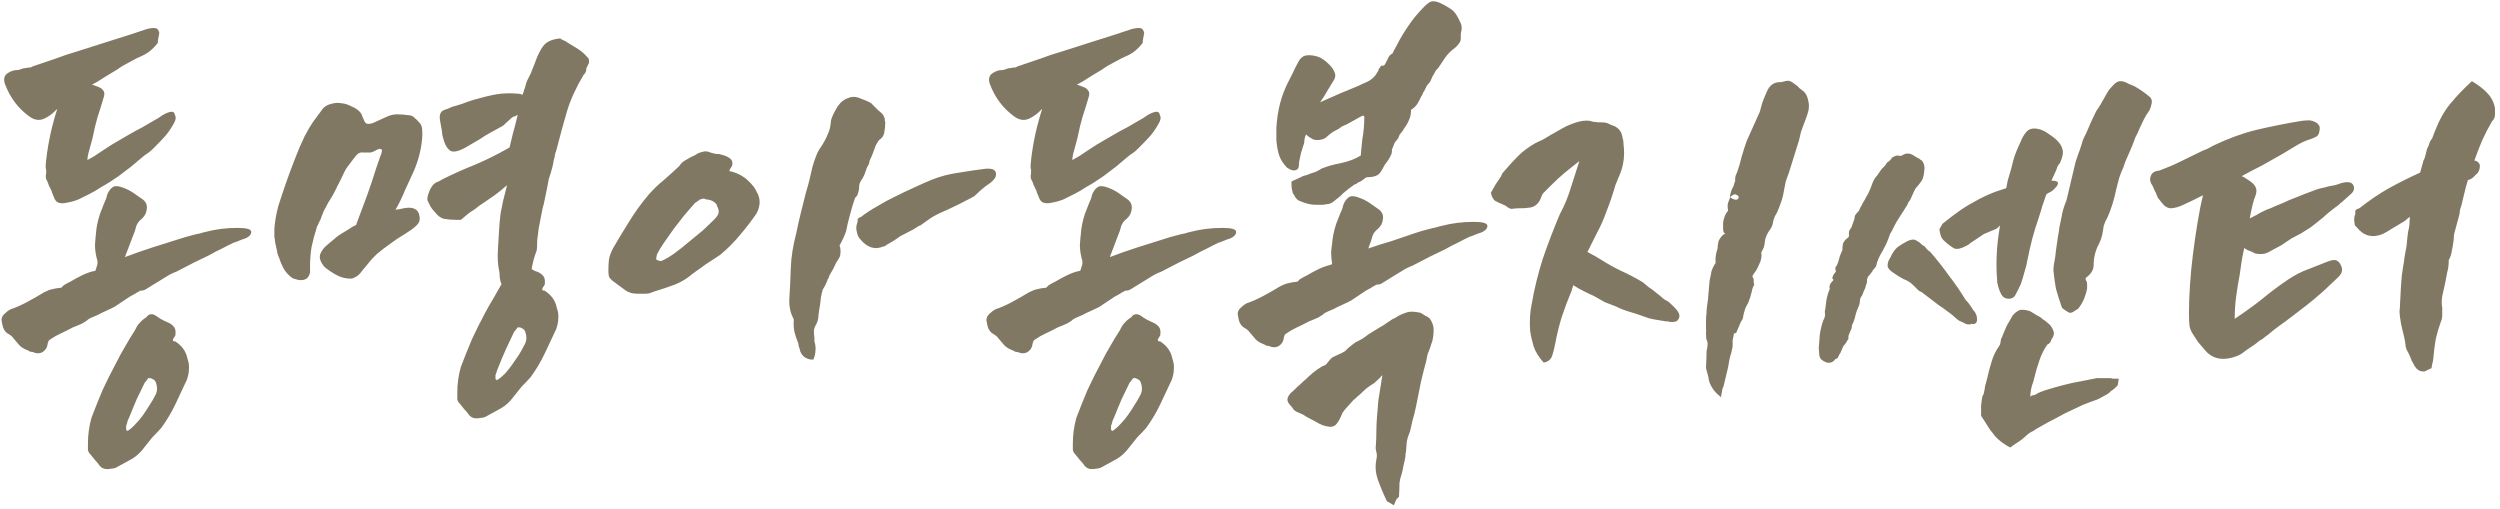 <svg width="398" height="81" viewBox="0 0 398 81" fill="none" xmlns="http://www.w3.org/2000/svg">
<path d="M7.28 26.2C7.387 24.973 7.573 23.667 7.84 22.28C8.107 20.84 8.533 19.187 9.12 17.32C8.427 18.067 7.707 18.6 6.96 18.92C6.213 19.24 5.44 19.107 4.64 18.52C2.88 17.24 1.6 15.533 0.8 13.4C0.533 12.653 0.64 12.093 1.12 11.72C1.653 11.347 2.16 11.16 2.64 11.16C2.907 11.16 3.147 11.107 3.36 11C3.573 10.893 3.813 10.84 4.08 10.84C4.24 10.787 4.427 10.76 4.64 10.76C4.853 10.76 5.013 10.707 5.12 10.6C6.507 10.12 7.76 9.693 8.88 9.32C10 8.893 11.12 8.52 12.24 8.2C13.413 7.827 14.667 7.427 16 7C17.333 6.573 18.933 6.067 20.8 5.48L23.44 4.6C24.187 4.44 24.667 4.413 24.88 4.52C25.093 4.573 25.253 4.813 25.36 5.24C25.36 5.293 25.307 5.587 25.2 6.12C25.147 6.333 25.12 6.573 25.12 6.84C24.427 7.747 23.627 8.413 22.72 8.84C22.08 9.107 21.387 9.453 20.64 9.88C19.893 10.253 19.227 10.653 18.64 11.08C18.213 11.347 17.813 11.587 17.44 11.8C17.12 12.013 16.773 12.227 16.4 12.44C16.133 12.6 15.84 12.787 15.52 13C15.2 13.16 14.907 13.32 14.64 13.48C14.853 13.533 15.227 13.667 15.76 13.88C16.027 13.987 16.24 14.147 16.4 14.36C16.613 14.573 16.667 14.893 16.56 15.32C16.187 16.6 15.84 17.72 15.52 18.68C15.253 19.587 14.987 20.707 14.72 22.04C14.613 22.467 14.453 23.053 14.24 23.8C14.027 24.493 13.92 25.053 13.92 25.48C14.187 25.32 14.56 25.107 15.04 24.84C15.52 24.52 16 24.2 16.48 23.88C16.96 23.56 17.413 23.267 17.84 23C18.267 22.733 18.587 22.547 18.8 22.44L20.72 21.32C21.467 20.893 22.107 20.547 22.64 20.28C23.173 19.96 23.813 19.587 24.56 19.16C24.987 18.947 25.413 18.68 25.84 18.36C26.373 18.04 26.827 17.853 27.2 17.8C27.573 17.747 27.787 17.907 27.84 18.28C28.053 18.653 28 19.107 27.68 19.64C27.2 20.493 26.747 21.16 26.32 21.64C25.947 22.067 25.333 22.707 24.48 23.56C24.213 23.827 23.947 24.067 23.68 24.28C23.413 24.44 23.147 24.627 22.88 24.84C22.293 25.32 21.627 25.88 20.88 26.52C20.133 27.107 19.467 27.613 18.88 28.04C18.293 28.413 17.813 28.733 17.44 29C17.12 29.213 16.667 29.48 16.08 29.8C15.813 29.96 15.52 30.147 15.2 30.36C14.88 30.52 14.587 30.68 14.32 30.84C13.787 31.107 13.2 31.4 12.56 31.72C11.92 31.987 11.253 32.173 10.56 32.28C10.133 32.387 9.733 32.387 9.36 32.28C8.987 32.173 8.72 31.853 8.56 31.32C8.453 31.107 8.373 30.92 8.32 30.76C8.267 30.6 8.213 30.44 8.16 30.28C8.053 30.067 7.92 29.8 7.76 29.48C7.653 29.107 7.547 28.84 7.44 28.68C7.333 28.52 7.28 28.307 7.28 28.04C7.333 27.773 7.36 27.507 7.36 27.24C7.36 27.08 7.333 26.92 7.28 26.76C7.28 26.547 7.28 26.36 7.28 26.2ZM28.56 38.04C29.2 37.827 29.84 37.64 30.48 37.48C31.067 37.32 31.52 37.213 31.84 37.16C32.16 37.053 32.453 36.973 32.72 36.92C34.32 36.493 36.027 36.28 37.84 36.28C39.28 36.28 40 36.493 40 36.92C40 37.187 39.867 37.427 39.6 37.64C39.333 37.853 38.987 38.013 38.56 38.12C38.293 38.227 38.027 38.333 37.76 38.44C37.547 38.547 37.387 38.6 37.28 38.6C36.693 38.867 36.053 39.187 35.36 39.56C34.667 39.88 33.947 40.253 33.2 40.68C32.56 41 31.787 41.373 30.88 41.8C30.027 42.227 29.253 42.627 28.56 43C28.293 43.16 27.947 43.32 27.52 43.48C27.147 43.64 26.8 43.827 26.48 44.04L23.36 45.96C23.093 46.173 22.747 46.28 22.32 46.28C22.213 46.333 22.08 46.413 21.92 46.52C21.76 46.573 21.627 46.653 21.52 46.76C20.88 47.08 20.347 47.4 19.92 47.72C19.493 47.987 19.093 48.253 18.72 48.52C18.453 48.733 18.133 48.92 17.76 49.08C17.387 49.24 16.987 49.427 16.56 49.64C16.293 49.747 15.973 49.907 15.6 50.12C15.227 50.28 14.853 50.44 14.48 50.6C14.213 50.707 13.973 50.867 13.76 51.08C13.653 51.133 13.44 51.267 13.12 51.48C12.8 51.64 12.293 51.853 11.6 52.12C10.907 52.493 10.267 52.813 9.68 53.08C9.093 53.347 8.533 53.667 8 54.04C7.787 54.147 7.653 54.36 7.6 54.68C7.547 55.267 7.28 55.72 6.8 56.04C6.32 56.307 5.787 56.307 5.2 56.04C4.933 56.04 4.693 55.96 4.48 55.8C3.893 55.587 3.44 55.32 3.12 55C2.853 54.68 2.533 54.307 2.16 53.88C2 53.613 1.68 53.347 1.2 53.08C0.72 52.76 0.427 52.2 0.32 51.4C0.16 50.867 0.267 50.413 0.64 50.04C1.013 49.667 1.36 49.4 1.68 49.24C2.48 48.973 3.333 48.6 4.24 48.12C5.147 47.64 6.08 47.107 7.04 46.52C7.573 46.253 8 46.093 8.32 46.04C8.693 45.933 9.173 45.853 9.76 45.8L10.16 45.4C10.32 45.293 10.507 45.187 10.72 45.08C10.933 44.973 11.093 44.893 11.2 44.84C11.733 44.52 12.32 44.2 12.96 43.88C13.6 43.56 14.24 43.32 14.88 43.16C14.933 43.16 14.987 43.16 15.04 43.16C15.093 43.107 15.147 43.08 15.2 43.08L15.52 42.04V41.56C15.253 40.653 15.12 39.8 15.12 39C15.173 38.2 15.227 37.587 15.28 37.16C15.333 36.253 15.547 35.213 15.92 34.04C16.027 33.773 16.133 33.507 16.24 33.24C16.347 32.92 16.507 32.52 16.72 32.04C16.827 31.827 16.907 31.613 16.96 31.4C17.013 31.133 17.093 30.893 17.2 30.68C17.467 30.2 17.76 29.88 18.08 29.72C18.4 29.56 18.907 29.613 19.6 29.88C20.187 30.093 20.72 30.36 21.2 30.68C21.68 31 22.213 31.373 22.8 31.8C23.28 32.227 23.467 32.733 23.36 33.32C23.307 33.907 23.04 34.413 22.56 34.84C22.133 35.16 21.84 35.56 21.68 36.04C21.573 36.52 21.413 37 21.2 37.48L19.92 40.84V40.92C21.307 40.387 22.747 39.88 24.24 39.4C25.733 38.92 27.173 38.467 28.56 38.04ZM27.52 54.12C27.52 54.28 27.653 54.36 27.92 54.36C28.987 55.053 29.627 55.96 29.84 57.08C30.053 57.667 30.133 58.227 30.08 58.76C30.08 59.24 29.973 59.8 29.76 60.44C29.173 61.72 28.56 63.027 27.92 64.36C27.28 65.693 26.533 66.947 25.68 68.12C25.253 68.6 24.773 69.107 24.24 69.64C23.76 70.227 23.333 70.76 22.96 71.24C22.373 72.04 21.707 72.653 20.96 73.08C20.213 73.507 19.387 73.96 18.48 74.44C18.267 74.547 18.027 74.6 17.76 74.6C17.547 74.653 17.307 74.68 17.04 74.68C16.453 74.68 16 74.413 15.68 73.88C15.52 73.667 15.333 73.453 15.12 73.24C14.96 73.027 14.747 72.76 14.48 72.44C14.213 72.173 14.053 71.907 14 71.64C14 71.373 14 71.027 14 70.6C14 69.213 14.187 67.853 14.56 66.52C15.147 64.973 15.733 63.507 16.32 62.12C16.96 60.733 17.68 59.293 18.48 57.8C18.96 56.84 19.44 55.96 19.92 55.16C20.4 54.307 20.933 53.427 21.52 52.52C21.733 52.04 21.973 51.667 22.24 51.4C22.507 51.08 22.853 50.787 23.28 50.52C23.653 49.987 24.133 49.88 24.72 50.2C25.093 50.467 25.467 50.707 25.84 50.92C26.213 51.08 26.613 51.267 27.04 51.48C27.467 51.747 27.733 52.013 27.84 52.28C27.947 52.493 27.973 52.867 27.92 53.4C27.653 53.773 27.52 54.013 27.52 54.12ZM20.08 68.36C20.08 68.413 20.107 68.467 20.16 68.52L20.32 68.6C20.747 68.333 21.173 67.96 21.6 67.48C22.027 67.053 22.427 66.573 22.8 66.04C23.173 65.507 23.52 64.973 23.84 64.44C24.16 63.96 24.427 63.507 24.64 63.08C24.96 62.6 25.067 62.04 24.96 61.4C24.96 61.347 24.907 61.16 24.8 60.84C24.693 60.627 24.587 60.493 24.48 60.44C24.373 60.387 24.213 60.307 24 60.2H23.6C23.387 60.52 23.2 60.76 23.04 60.92C22.72 61.613 22.293 62.493 21.76 63.56C21.28 64.68 20.907 65.587 20.64 66.28C20.533 66.547 20.427 66.787 20.32 67C20.267 67.267 20.187 67.533 20.08 67.8V68.36ZM86.32 46.04C86.32 46.2 86.453 46.28 86.72 46.28C87.787 46.973 88.427 47.88 88.64 49C88.853 49.587 88.933 50.147 88.88 50.68C88.88 51.16 88.773 51.72 88.56 52.36C87.973 53.64 87.36 54.947 86.72 56.28C86.08 57.613 85.333 58.867 84.48 60.04C84.053 60.52 83.573 61.027 83.04 61.56C82.56 62.147 82.133 62.68 81.76 63.16C81.173 63.96 80.507 64.573 79.76 65C79.013 65.427 78.187 65.88 77.28 66.36C77.067 66.467 76.827 66.52 76.56 66.52C76.347 66.573 76.107 66.6 75.84 66.6C75.253 66.6 74.8 66.333 74.48 65.8C74.32 65.587 74.133 65.373 73.92 65.16C73.76 64.947 73.547 64.68 73.28 64.36C73.013 64.093 72.853 63.827 72.8 63.56C72.8 63.293 72.8 62.947 72.8 62.52C72.8 61.133 72.987 59.773 73.36 58.44C73.947 56.893 74.533 55.427 75.12 54.04C75.76 52.653 76.48 51.213 77.28 49.72C77.707 48.92 78.133 48.173 78.56 47.48C78.987 46.733 79.413 45.987 79.84 45.24C79.733 44.973 79.653 44.707 79.6 44.44C79.547 44.12 79.52 43.773 79.52 43.4C79.253 42.28 79.173 41 79.28 39.56C79.333 38.653 79.387 37.747 79.44 36.84C79.493 35.88 79.573 34.947 79.68 34.04L80.08 32.04C80.133 31.773 80.24 31.347 80.4 30.76C80.56 30.173 80.667 29.747 80.72 29.48L79.68 30.36L78.64 31.16L76.88 32.36C76.453 32.627 76.053 32.92 75.68 33.24C75.307 33.507 74.987 33.72 74.72 33.88L73.84 34.6C73.627 34.813 73.467 34.947 73.36 35C73.307 35 73.067 35 72.64 35C71.947 35 71.307 34.947 70.72 34.84C70.187 34.733 69.68 34.36 69.2 33.72C68.933 33.453 68.72 33.187 68.56 32.92C68.4 32.6 68.24 32.28 68.08 31.96C67.973 31.693 68.053 31.213 68.32 30.52C68.587 29.827 68.933 29.347 69.36 29.08C69.627 28.973 69.813 28.893 69.92 28.84C70.08 28.733 70.267 28.627 70.48 28.52C72.187 27.667 73.92 26.893 75.68 26.2C77.44 25.453 79.253 24.547 81.12 23.48C81.227 23.053 81.387 22.387 81.6 21.48C81.867 20.52 82.133 19.48 82.4 18.36V18.28C82.24 18.387 82.107 18.467 82 18.52C81.893 18.52 81.787 18.547 81.68 18.6C81.573 18.707 81.493 18.76 81.44 18.76C81.44 18.76 81.387 18.813 81.28 18.92C80.96 19.187 80.693 19.427 80.48 19.64C80.32 19.853 80.027 20.067 79.6 20.28L78 21.16C77.413 21.48 76.853 21.827 76.32 22.2C75.787 22.52 75.28 22.813 74.8 23.08C73.36 23.987 72.347 24.307 71.76 24.04C71.227 23.72 70.827 23.053 70.56 22.04C70.507 21.773 70.453 21.56 70.4 21.4C70.4 21.187 70.373 20.947 70.32 20.68L70.08 19.32C69.867 18.307 70.107 17.693 70.8 17.48C70.907 17.427 71.067 17.373 71.28 17.32C71.547 17.213 71.787 17.107 72 17C72.427 16.893 72.96 16.733 73.6 16.52C74.293 16.253 74.907 16.04 75.44 15.88C76.933 15.453 78.16 15.16 79.12 15C80.08 14.84 81.227 14.813 82.56 14.92C82.667 14.92 82.88 14.973 83.2 15.08C83.253 14.92 83.307 14.76 83.36 14.6C83.413 14.387 83.493 14.147 83.6 13.88C83.707 13.4 83.813 13.053 83.92 12.84C84.027 12.627 84.133 12.413 84.24 12.2L84.48 11.72L85.12 10.12C85.547 8.893 86 7.96 86.48 7.32C87.013 6.627 87.92 6.227 89.2 6.12C89.307 6.227 89.493 6.333 89.76 6.44C90.027 6.547 90.213 6.653 90.32 6.76C90.747 7.027 91.227 7.32 91.76 7.64C92.293 7.96 92.747 8.307 93.12 8.68C93.547 9.107 93.76 9.373 93.76 9.48C93.76 9.587 93.76 9.773 93.76 10.04L93.36 10.84C93.36 11.107 93.307 11.347 93.2 11.56C93.093 11.72 92.987 11.853 92.88 11.96C91.653 14.04 90.773 15.987 90.24 17.8C89.707 19.613 89.147 21.667 88.56 23.96C88.453 24.227 88.373 24.493 88.32 24.76C88.32 24.973 88.267 25.213 88.16 25.48C88.107 25.853 88.027 26.253 87.92 26.68C87.813 27.107 87.627 27.72 87.36 28.52C87.253 29.16 87.12 29.853 86.96 30.6C86.8 31.293 86.667 31.933 86.56 32.52C86.453 32.84 86.373 33.16 86.32 33.48C86.267 33.747 86.213 34.013 86.16 34.28C86 35.08 85.867 35.773 85.76 36.36C85.707 36.893 85.627 37.533 85.52 38.28C85.52 39.08 85.493 39.613 85.44 39.88C85.067 40.84 84.8 41.827 84.64 42.84C84.853 42.947 85.04 43.053 85.2 43.16C85.413 43.213 85.627 43.293 85.84 43.4C86.267 43.667 86.533 43.933 86.64 44.2C86.747 44.413 86.773 44.787 86.72 45.32C86.453 45.693 86.32 45.933 86.32 46.04ZM66.72 34.12C66.88 34.707 66.853 35.16 66.64 35.48C66.427 35.8 66.133 36.093 65.76 36.36C65.653 36.467 65.467 36.6 65.2 36.76C64.987 36.92 64.747 37.08 64.48 37.24C63.573 37.773 62.773 38.307 62.08 38.84C61.387 39.32 60.693 39.853 60 40.44C59.787 40.653 59.547 40.893 59.28 41.16C59.067 41.373 58.8 41.693 58.48 42.12C57.84 42.867 57.467 43.32 57.36 43.48C57.147 43.747 56.88 43.96 56.56 44.12C56.293 44.28 56.053 44.36 55.84 44.36C55.04 44.36 54.293 44.173 53.6 43.8C52.907 43.427 52.267 43 51.68 42.52C51.04 41.773 50.8 41.107 50.96 40.52C51.173 39.933 51.547 39.427 52.08 39L53.6 37.72C53.867 37.507 54.187 37.293 54.56 37.08C54.933 36.867 55.28 36.653 55.6 36.44C55.973 36.173 56.347 35.96 56.72 35.8V35.72C57.307 34.173 57.893 32.6 58.48 31C59.067 29.347 59.547 27.907 59.92 26.68L60.56 24.84C60.613 24.733 60.667 24.6 60.72 24.44C60.773 24.227 60.8 24.067 60.8 23.96C60.8 23.8 60.72 23.72 60.56 23.72C60.453 23.667 60.24 23.72 59.92 23.88C59.6 24.093 59.28 24.227 58.96 24.28C58.693 24.28 58.32 24.28 57.84 24.28C57.573 24.227 57.307 24.28 57.04 24.44C56.827 24.6 56.667 24.76 56.56 24.92C55.973 25.667 55.547 26.227 55.28 26.6C55.013 26.973 54.693 27.587 54.32 28.44C54.213 28.653 54.08 28.92 53.92 29.24C53.76 29.507 53.627 29.773 53.52 30.04C53.147 30.787 52.853 31.32 52.64 31.64C52.48 31.907 52.347 32.12 52.24 32.28L51.52 33.64C51.413 33.96 51.307 34.227 51.2 34.44C51.147 34.653 51.093 34.813 51.04 34.92C50.933 35.08 50.853 35.24 50.8 35.4C50.747 35.507 50.693 35.613 50.64 35.72C50.587 35.88 50.533 35.987 50.48 36.04C50.107 37.213 49.813 38.307 49.6 39.32C49.44 40.333 49.36 41.347 49.36 42.36V43.24C49.36 43.507 49.253 43.8 49.04 44.12C48.827 44.44 48.427 44.6 47.84 44.6C47.627 44.6 47.36 44.547 47.04 44.44C46.827 44.387 46.667 44.333 46.56 44.28C46.027 43.907 45.573 43.427 45.2 42.84C44.88 42.253 44.613 41.613 44.4 40.92V41C44.293 40.733 44.213 40.493 44.16 40.28C44.107 40.013 44.053 39.747 44 39.48C43.947 39.213 43.893 38.973 43.84 38.76C43.787 38.547 43.76 38.333 43.76 38.12C43.707 37.96 43.68 37.773 43.68 37.56C43.68 37.347 43.68 37.107 43.68 36.84V36.36C43.787 35.133 44 33.933 44.32 32.76C44.693 31.587 45.093 30.387 45.52 29.16C45.947 27.933 46.4 26.707 46.88 25.48C47.36 24.2 47.893 22.947 48.48 21.72C49.013 20.707 49.467 19.933 49.84 19.4C50.267 18.813 50.8 18.093 51.44 17.24C51.813 16.867 52.267 16.627 52.8 16.52C53.333 16.36 53.867 16.333 54.4 16.44C54.933 16.493 55.44 16.653 55.92 16.92C56.453 17.133 56.88 17.4 57.2 17.72C57.467 17.987 57.627 18.253 57.68 18.52C57.787 18.733 57.893 18.973 58 19.24C58.107 19.56 58.32 19.72 58.64 19.72C58.96 19.72 59.28 19.64 59.6 19.48C59.867 19.373 60.16 19.24 60.48 19.08C60.853 18.92 61.147 18.787 61.36 18.68C62 18.36 62.613 18.2 63.2 18.2C63.787 18.2 64.453 18.253 65.2 18.36C65.467 18.36 65.733 18.493 66 18.76C66.32 19.027 66.56 19.267 66.72 19.48C66.987 19.693 67.147 20.04 67.2 20.52C67.253 21 67.253 21.533 67.2 22.12C67.04 23.88 66.587 25.613 65.84 27.32C65.413 28.227 64.96 29.213 64.48 30.28C64.053 31.347 63.547 32.387 62.96 33.4C63.173 33.347 63.36 33.32 63.52 33.32C63.733 33.267 63.973 33.213 64.24 33.16C65.627 32.893 66.453 33.213 66.72 34.12ZM78.88 60.28C78.88 60.333 78.907 60.387 78.96 60.44L79.12 60.52C79.547 60.253 79.973 59.907 80.4 59.48C80.827 59 81.227 58.493 81.6 57.96C81.973 57.427 82.32 56.92 82.64 56.44C82.96 55.907 83.227 55.427 83.44 55C83.76 54.52 83.867 53.96 83.76 53.32C83.76 53.267 83.707 53.08 83.6 52.76C83.493 52.547 83.387 52.413 83.28 52.36C83.173 52.307 83.013 52.227 82.8 52.12H82.4C82.187 52.44 82 52.68 81.84 52.84C81.52 53.533 81.093 54.44 80.56 55.56C80.08 56.627 79.707 57.507 79.44 58.2C79.333 58.467 79.227 58.733 79.12 59C79.067 59.213 78.987 59.453 78.88 59.72V60.28ZM129.495 57.24C129.015 57.293 128.535 57.16 128.055 56.84C127.628 56.467 127.388 56.067 127.335 55.64C127.282 55.48 127.228 55.32 127.175 55.16C127.122 54.947 127.095 54.787 127.095 54.68C126.828 54.04 126.615 53.4 126.455 52.76C126.348 52.12 126.322 51.48 126.375 50.84C126.375 50.893 126.242 50.6 125.975 49.96C125.762 49.32 125.655 48.68 125.655 48.04V47.72C125.762 46.013 125.842 44.333 125.895 42.68C125.948 40.973 126.242 39.107 126.775 37.08C126.988 36.013 127.228 34.947 127.495 33.88C127.762 32.813 128.028 31.747 128.295 30.68C128.508 29.987 128.695 29.32 128.855 28.68C129.015 27.987 129.175 27.293 129.335 26.6C129.495 26.013 129.682 25.453 129.895 24.92C130.108 24.333 130.375 23.827 130.695 23.4C131.122 22.76 131.468 22.12 131.735 21.48C132.055 20.84 132.242 20.067 132.295 19.16C132.402 18.787 132.535 18.44 132.695 18.12C132.855 17.8 133.015 17.507 133.175 17.24C133.282 17.027 133.388 16.867 133.495 16.76C133.868 16.227 134.348 15.853 134.935 15.64C135.522 15.373 136.108 15.347 136.695 15.56C137.602 15.88 138.268 16.173 138.695 16.44L139.495 17.24C139.602 17.347 139.735 17.48 139.895 17.64C140.055 17.747 140.188 17.853 140.295 17.96C140.562 18.227 140.695 18.413 140.695 18.52C140.695 18.573 140.748 18.68 140.855 18.84C140.855 18.893 140.855 19 140.855 19.16C140.908 19.32 140.935 19.453 140.935 19.56C140.935 20.04 140.882 20.547 140.775 21.08C140.722 21.56 140.455 21.96 139.975 22.28C139.815 22.44 139.628 22.733 139.415 23.16C139.255 23.587 139.068 24.093 138.855 24.68C138.748 24.893 138.615 25.187 138.455 25.56C138.348 25.933 138.322 26.093 138.375 26.04C138.215 26.307 138.082 26.547 137.975 26.76C137.922 26.973 137.868 27.133 137.815 27.24C137.655 27.773 137.442 28.227 137.175 28.6C136.855 29.08 136.722 29.507 136.775 29.88C136.775 30.093 136.722 30.36 136.615 30.68C136.562 31 136.402 31.267 136.135 31.48C135.868 32.227 135.602 33.107 135.335 34.12C135.068 35.08 134.855 35.987 134.695 36.84C134.428 37.587 134.082 38.333 133.655 39.08C133.762 39.347 133.815 39.64 133.815 39.96C133.815 40.227 133.788 40.493 133.735 40.76C133.628 41.027 133.495 41.267 133.335 41.48C133.175 41.693 133.042 41.933 132.935 42.2C132.828 42.467 132.695 42.733 132.535 43C132.428 43.213 132.322 43.4 132.215 43.56C132.108 43.72 132.028 43.88 131.975 44.04C131.975 44.147 131.922 44.28 131.815 44.44V44.36C131.602 45 131.335 45.56 131.015 46.04C130.908 46.307 130.802 46.733 130.695 47.32C130.642 47.907 130.562 48.52 130.455 49.16C130.402 49.373 130.375 49.533 130.375 49.64C130.375 49.747 130.348 49.907 130.295 50.12C130.295 50.44 130.268 50.707 130.215 50.92C130.162 51.133 130.082 51.347 129.975 51.56C129.708 51.987 129.575 52.387 129.575 52.76C129.575 53.08 129.602 53.427 129.655 53.8C129.655 54.067 129.655 54.253 129.655 54.36C129.708 54.467 129.735 54.573 129.735 54.68C129.842 55.053 129.868 55.453 129.815 55.88C129.815 56.253 129.708 56.707 129.495 57.24ZM158.535 27.48C158.642 27.907 158.508 28.307 158.135 28.68C157.868 28.947 157.655 29.133 157.495 29.24C157.068 29.507 156.615 29.853 156.135 30.28C155.708 30.653 155.362 30.973 155.095 31.24C154.828 31.4 154.375 31.64 153.735 31.96C153.148 32.28 152.508 32.6 151.815 32.92C151.175 33.24 150.535 33.533 149.895 33.8C149.308 34.067 148.935 34.253 148.775 34.36C148.455 34.52 148.082 34.76 147.655 35.08C147.282 35.347 146.908 35.613 146.535 35.88C146.428 35.933 146.348 35.96 146.295 35.96C146.242 35.96 146.162 36.013 146.055 36.12C145.468 36.493 145.148 36.68 145.095 36.68L143.255 37.64C142.988 37.853 142.642 38.093 142.215 38.36C141.788 38.627 141.468 38.813 141.255 38.92C141.148 38.973 141.042 39.053 140.935 39.16C140.828 39.213 140.722 39.24 140.615 39.24C139.228 39.827 137.975 39.4 136.855 37.96C136.642 37.747 136.482 37.347 136.375 36.76C136.268 36.28 136.322 35.8 136.535 35.32C136.535 35.16 136.535 35.027 136.535 34.92C136.588 34.76 136.775 34.627 137.095 34.52C137.842 33.933 138.695 33.373 139.655 32.84C140.615 32.253 141.602 31.72 142.615 31.24C143.682 30.707 144.695 30.227 145.655 29.8C146.668 29.32 147.575 28.92 148.375 28.6C149.708 28.067 151.148 27.693 152.695 27.48C154.295 27.213 155.762 27 157.095 26.84C157.628 26.84 157.975 26.893 158.135 27C158.348 27.107 158.482 27.267 158.535 27.48ZM116.135 27.16C116.135 27.267 116.268 27.32 116.535 27.32C117.602 27.64 118.455 28.12 119.095 28.76C119.788 29.4 120.242 29.987 120.455 30.52C121.095 31.587 121.095 32.733 120.455 33.96C119.655 35.133 118.775 36.28 117.815 37.4C116.908 38.52 115.842 39.587 114.615 40.6C113.868 41.08 113.095 41.587 112.295 42.12C111.548 42.653 110.882 43.133 110.295 43.56C109.442 44.307 108.482 44.893 107.415 45.32C106.402 45.693 105.202 46.093 103.815 46.52C103.548 46.68 103.175 46.76 102.695 46.76C102.215 46.76 101.788 46.76 101.415 46.76C100.615 46.76 99.922 46.52 99.335 46.04C99.068 45.827 98.775 45.613 98.455 45.4C98.188 45.187 97.868 44.947 97.495 44.68C97.175 44.413 96.988 44.173 96.935 43.96C96.882 43.693 96.855 43.4 96.855 43.08C96.855 42.44 96.882 41.88 96.935 41.4C96.988 40.92 97.202 40.307 97.575 39.56C98.375 38.173 99.228 36.76 100.135 35.32C101.042 33.827 102.082 32.387 103.255 31C104.002 30.147 104.775 29.4 105.575 28.76C106.375 28.067 107.228 27.293 108.135 26.44C108.402 26.013 108.748 25.693 109.175 25.48C109.602 25.213 110.108 24.947 110.695 24.68C110.962 24.467 111.308 24.307 111.735 24.2C112.215 24.04 112.668 24.067 113.095 24.28C113.628 24.44 113.975 24.52 114.135 24.52C114.295 24.467 114.695 24.547 115.335 24.76C115.922 24.973 116.295 25.213 116.455 25.48C116.615 25.693 116.642 26.013 116.535 26.44C116.428 26.6 116.322 26.76 116.215 26.92C116.162 27.027 116.135 27.107 116.135 27.16ZM104.535 40.76L104.455 41.24C104.455 41.293 104.482 41.32 104.535 41.32L104.615 41.4C104.828 41.507 105.042 41.56 105.255 41.56C105.895 41.293 106.588 40.893 107.335 40.36C108.135 39.773 108.908 39.16 109.655 38.52C110.455 37.88 111.202 37.267 111.895 36.68C112.588 36.04 113.175 35.48 113.655 35C113.922 34.733 114.135 34.467 114.295 34.2C114.455 33.88 114.455 33.507 114.295 33.08C114.242 33.027 114.215 32.973 114.215 32.92C114.162 32.867 114.135 32.813 114.135 32.76C114.135 32.707 114.108 32.627 114.055 32.52C113.682 32.04 113.095 31.773 112.295 31.72C112.188 31.613 112.055 31.587 111.895 31.64C111.735 31.693 111.602 31.72 111.495 31.72C111.335 31.827 111.148 31.96 110.935 32.12C110.722 32.227 110.562 32.36 110.455 32.52C110.028 33 109.522 33.587 108.935 34.28C108.402 34.973 107.842 35.693 107.255 36.44C106.722 37.187 106.215 37.907 105.735 38.6C105.255 39.293 104.882 39.907 104.615 40.44L104.535 40.76ZM164.077 26.2C164.184 24.973 164.37 23.667 164.637 22.28C164.904 20.84 165.33 19.187 165.917 17.32C165.224 18.067 164.504 18.6 163.757 18.92C163.01 19.24 162.237 19.107 161.437 18.52C159.677 17.24 158.397 15.533 157.597 13.4C157.33 12.653 157.437 12.093 157.917 11.72C158.45 11.347 158.957 11.16 159.437 11.16C159.704 11.16 159.944 11.107 160.157 11C160.37 10.893 160.61 10.84 160.877 10.84C161.037 10.787 161.224 10.76 161.437 10.76C161.65 10.76 161.81 10.707 161.917 10.6C163.304 10.12 164.557 9.693 165.677 9.32C166.797 8.893 167.917 8.52 169.037 8.2C170.21 7.827 171.464 7.427 172.797 7C174.13 6.573 175.73 6.067 177.597 5.48L180.237 4.6C180.984 4.44 181.464 4.413 181.677 4.52C181.89 4.573 182.05 4.813 182.157 5.24C182.157 5.293 182.104 5.587 181.997 6.12C181.944 6.333 181.917 6.573 181.917 6.84C181.224 7.747 180.424 8.413 179.517 8.84C178.877 9.107 178.184 9.453 177.437 9.88C176.69 10.253 176.024 10.653 175.437 11.08C175.01 11.347 174.61 11.587 174.237 11.8C173.917 12.013 173.57 12.227 173.197 12.44C172.93 12.6 172.637 12.787 172.317 13C171.997 13.16 171.704 13.32 171.437 13.48C171.65 13.533 172.024 13.667 172.557 13.88C172.824 13.987 173.037 14.147 173.197 14.36C173.41 14.573 173.464 14.893 173.357 15.32C172.984 16.6 172.637 17.72 172.317 18.68C172.05 19.587 171.784 20.707 171.517 22.04C171.41 22.467 171.25 23.053 171.037 23.8C170.824 24.493 170.717 25.053 170.717 25.48C170.984 25.32 171.357 25.107 171.837 24.84C172.317 24.52 172.797 24.2 173.277 23.88C173.757 23.56 174.21 23.267 174.637 23C175.064 22.733 175.384 22.547 175.597 22.44L177.517 21.32C178.264 20.893 178.904 20.547 179.437 20.28C179.97 19.96 180.61 19.587 181.357 19.16C181.784 18.947 182.21 18.68 182.637 18.36C183.17 18.04 183.624 17.853 183.997 17.8C184.37 17.747 184.584 17.907 184.637 18.28C184.85 18.653 184.797 19.107 184.477 19.64C183.997 20.493 183.544 21.16 183.117 21.64C182.744 22.067 182.13 22.707 181.277 23.56C181.01 23.827 180.744 24.067 180.477 24.28C180.21 24.44 179.944 24.627 179.677 24.84C179.09 25.32 178.424 25.88 177.677 26.52C176.93 27.107 176.264 27.613 175.677 28.04C175.09 28.413 174.61 28.733 174.237 29C173.917 29.213 173.464 29.48 172.877 29.8C172.61 29.96 172.317 30.147 171.997 30.36C171.677 30.52 171.384 30.68 171.117 30.84C170.584 31.107 169.997 31.4 169.357 31.72C168.717 31.987 168.05 32.173 167.357 32.28C166.93 32.387 166.53 32.387 166.157 32.28C165.784 32.173 165.517 31.853 165.357 31.32C165.25 31.107 165.17 30.92 165.117 30.76C165.064 30.6 165.01 30.44 164.957 30.28C164.85 30.067 164.717 29.8 164.557 29.48C164.45 29.107 164.344 28.84 164.237 28.68C164.13 28.52 164.077 28.307 164.077 28.04C164.13 27.773 164.157 27.507 164.157 27.24C164.157 27.08 164.13 26.92 164.077 26.76C164.077 26.547 164.077 26.36 164.077 26.2ZM185.357 38.04C185.997 37.827 186.637 37.64 187.277 37.48C187.864 37.32 188.317 37.213 188.637 37.16C188.957 37.053 189.25 36.973 189.517 36.92C191.117 36.493 192.824 36.28 194.637 36.28C196.077 36.28 196.797 36.493 196.797 36.92C196.797 37.187 196.664 37.427 196.397 37.64C196.13 37.853 195.784 38.013 195.357 38.12C195.09 38.227 194.824 38.333 194.557 38.44C194.344 38.547 194.184 38.6 194.077 38.6C193.49 38.867 192.85 39.187 192.157 39.56C191.464 39.88 190.744 40.253 189.997 40.68C189.357 41 188.584 41.373 187.677 41.8C186.824 42.227 186.05 42.627 185.357 43C185.09 43.16 184.744 43.32 184.317 43.48C183.944 43.64 183.597 43.827 183.277 44.04L180.157 45.96C179.89 46.173 179.544 46.28 179.117 46.28C179.01 46.333 178.877 46.413 178.717 46.52C178.557 46.573 178.424 46.653 178.317 46.76C177.677 47.08 177.144 47.4 176.717 47.72C176.29 47.987 175.89 48.253 175.517 48.52C175.25 48.733 174.93 48.92 174.557 49.08C174.184 49.24 173.784 49.427 173.357 49.64C173.09 49.747 172.77 49.907 172.397 50.12C172.024 50.28 171.65 50.44 171.277 50.6C171.01 50.707 170.77 50.867 170.557 51.08C170.45 51.133 170.237 51.267 169.917 51.48C169.597 51.64 169.09 51.853 168.397 52.12C167.704 52.493 167.064 52.813 166.477 53.08C165.89 53.347 165.33 53.667 164.797 54.04C164.584 54.147 164.45 54.36 164.397 54.68C164.344 55.267 164.077 55.72 163.597 56.04C163.117 56.307 162.584 56.307 161.997 56.04C161.73 56.04 161.49 55.96 161.277 55.8C160.69 55.587 160.237 55.32 159.917 55C159.65 54.68 159.33 54.307 158.957 53.88C158.797 53.613 158.477 53.347 157.997 53.08C157.517 52.76 157.224 52.2 157.117 51.4C156.957 50.867 157.064 50.413 157.437 50.04C157.81 49.667 158.157 49.4 158.477 49.24C159.277 48.973 160.13 48.6 161.037 48.12C161.944 47.64 162.877 47.107 163.837 46.52C164.37 46.253 164.797 46.093 165.117 46.04C165.49 45.933 165.97 45.853 166.557 45.8L166.957 45.4C167.117 45.293 167.304 45.187 167.517 45.08C167.73 44.973 167.89 44.893 167.997 44.84C168.53 44.52 169.117 44.2 169.757 43.88C170.397 43.56 171.037 43.32 171.677 43.16C171.73 43.16 171.784 43.16 171.837 43.16C171.89 43.107 171.944 43.08 171.997 43.08L172.317 42.04V41.56C172.05 40.653 171.917 39.8 171.917 39C171.97 38.2 172.024 37.587 172.077 37.16C172.13 36.253 172.344 35.213 172.717 34.04C172.824 33.773 172.93 33.507 173.037 33.24C173.144 32.92 173.304 32.52 173.517 32.04C173.624 31.827 173.704 31.613 173.757 31.4C173.81 31.133 173.89 30.893 173.997 30.68C174.264 30.2 174.557 29.88 174.877 29.72C175.197 29.56 175.704 29.613 176.397 29.88C176.984 30.093 177.517 30.36 177.997 30.68C178.477 31 179.01 31.373 179.597 31.8C180.077 32.227 180.264 32.733 180.157 33.32C180.104 33.907 179.837 34.413 179.357 34.84C178.93 35.16 178.637 35.56 178.477 36.04C178.37 36.52 178.21 37 177.997 37.48L176.717 40.84V40.92C178.104 40.387 179.544 39.88 181.037 39.4C182.53 38.92 183.97 38.467 185.357 38.04ZM184.317 54.12C184.317 54.28 184.45 54.36 184.717 54.36C185.784 55.053 186.424 55.96 186.637 57.08C186.85 57.667 186.93 58.227 186.877 58.76C186.877 59.24 186.77 59.8 186.557 60.44C185.97 61.72 185.357 63.027 184.717 64.36C184.077 65.693 183.33 66.947 182.477 68.12C182.05 68.6 181.57 69.107 181.037 69.64C180.557 70.227 180.13 70.76 179.757 71.24C179.17 72.04 178.504 72.653 177.757 73.08C177.01 73.507 176.184 73.96 175.277 74.44C175.064 74.547 174.824 74.6 174.557 74.6C174.344 74.653 174.104 74.68 173.837 74.68C173.25 74.68 172.797 74.413 172.477 73.88C172.317 73.667 172.13 73.453 171.917 73.24C171.757 73.027 171.544 72.76 171.277 72.44C171.01 72.173 170.85 71.907 170.797 71.64C170.797 71.373 170.797 71.027 170.797 70.6C170.797 69.213 170.984 67.853 171.357 66.52C171.944 64.973 172.53 63.507 173.117 62.12C173.757 60.733 174.477 59.293 175.277 57.8C175.757 56.84 176.237 55.96 176.717 55.16C177.197 54.307 177.73 53.427 178.317 52.52C178.53 52.04 178.77 51.667 179.037 51.4C179.304 51.08 179.65 50.787 180.077 50.52C180.45 49.987 180.93 49.88 181.517 50.2C181.89 50.467 182.264 50.707 182.637 50.92C183.01 51.08 183.41 51.267 183.837 51.48C184.264 51.747 184.53 52.013 184.637 52.28C184.744 52.493 184.77 52.867 184.717 53.4C184.45 53.773 184.317 54.013 184.317 54.12ZM176.877 68.36C176.877 68.413 176.904 68.467 176.957 68.52L177.117 68.6C177.544 68.333 177.97 67.96 178.397 67.48C178.824 67.053 179.224 66.573 179.597 66.04C179.97 65.507 180.317 64.973 180.637 64.44C180.957 63.96 181.224 63.507 181.437 63.08C181.757 62.6 181.864 62.04 181.757 61.4C181.757 61.347 181.704 61.16 181.597 60.84C181.49 60.627 181.384 60.493 181.277 60.44C181.17 60.387 181.01 60.307 180.797 60.2H180.397C180.184 60.52 179.997 60.76 179.837 60.92C179.517 61.613 179.09 62.493 178.557 63.56C178.077 64.68 177.704 65.587 177.437 66.28C177.33 66.547 177.224 66.787 177.117 67C177.064 67.267 176.984 67.533 176.877 67.8V68.36ZM203.197 20.36C203.357 17.533 204.024 15.027 205.197 12.84C205.41 12.413 205.624 11.987 205.837 11.56C206.05 11.08 206.317 10.547 206.637 9.96C206.85 9.533 207.117 9.213 207.437 9C207.81 8.787 208.344 8.733 209.037 8.84C209.677 8.947 210.184 9.133 210.557 9.4C210.984 9.667 211.437 10.067 211.917 10.6C212.184 10.92 212.37 11.24 212.477 11.56C212.637 11.88 212.61 12.253 212.397 12.68C212.024 13.267 211.65 13.88 211.277 14.52C210.957 15.107 210.584 15.693 210.157 16.28C210.744 16.013 211.41 15.72 212.157 15.4C212.957 15.027 213.704 14.707 214.397 14.44C215.144 14.12 215.784 13.853 216.317 13.64C216.85 13.373 217.197 13.213 217.357 13.16C218.264 12.787 218.904 12.227 219.277 11.48C219.384 11.373 219.437 11.267 219.437 11.16C219.49 11 219.57 10.867 219.677 10.76C219.837 10.493 219.97 10.387 220.077 10.44C220.184 10.493 220.317 10.44 220.477 10.28C220.477 10.227 220.504 10.173 220.557 10.12C220.557 10.12 220.61 10.013 220.717 9.8C220.824 9.587 220.93 9.373 221.037 9.16C221.144 8.893 221.357 8.68 221.677 8.52C221.784 8.307 221.89 8.093 221.997 7.88C222.157 7.613 222.317 7.32 222.477 7C222.904 6.147 223.464 5.213 224.157 4.2C224.85 3.133 225.73 2.067 226.797 1C227.33 0.467 227.757 0.2 228.077 0.2C228.45 0.2 228.824 0.28 229.197 0.44C229.784 0.707 230.317 1 230.797 1.32C231.277 1.587 231.677 2.013 231.997 2.6C232.21 2.973 232.397 3.347 232.557 3.72C232.717 4.093 232.744 4.52 232.637 5C232.584 5.16 232.557 5.373 232.557 5.64V6.2C232.557 6.467 232.424 6.76 232.157 7.08C231.944 7.347 231.757 7.533 231.597 7.64C231.01 8.067 230.504 8.573 230.077 9.16C229.704 9.693 229.33 10.253 228.957 10.84C228.85 10.947 228.744 11.053 228.637 11.16C228.584 11.267 228.504 11.4 228.397 11.56C228.344 11.667 228.29 11.773 228.237 11.88C228.184 11.933 228.13 12.013 228.077 12.12C227.97 12.387 227.864 12.627 227.757 12.84C227.704 13 227.544 13.213 227.277 13.48C227.17 13.587 227.064 13.773 226.957 14.04C226.85 14.253 226.77 14.413 226.717 14.52C226.664 14.627 226.61 14.707 226.557 14.76C226.504 14.813 226.477 14.893 226.477 15L226.237 15.4C226.077 15.773 225.864 16.173 225.597 16.6C225.33 16.973 225.01 17.267 224.637 17.48C224.637 18.12 224.53 18.653 224.317 19.08C224.157 19.507 223.917 19.933 223.597 20.36C223.544 20.413 223.464 20.547 223.357 20.76L222.797 21.48C222.69 21.853 222.53 22.147 222.317 22.36C222.104 22.573 221.944 22.867 221.837 23.24L221.597 23.8V24.04C221.597 24.307 221.544 24.52 221.437 24.68C221.384 24.84 221.224 25.133 220.957 25.56C220.797 25.773 220.637 25.987 220.477 26.2C220.37 26.413 220.237 26.653 220.077 26.92C219.81 27.453 219.49 27.8 219.117 27.96C218.744 28.12 218.344 28.2 217.917 28.2C217.65 28.2 217.49 28.227 217.437 28.28C217.224 28.44 217.01 28.6 216.797 28.76C216.637 28.867 216.424 28.973 216.157 29.08C216.05 29.187 215.944 29.267 215.837 29.32C215.73 29.32 215.65 29.347 215.597 29.4C215.33 29.613 215.037 29.827 214.717 30.04C214.45 30.253 214.157 30.493 213.837 30.76L213.357 31.24L212.157 32.2L211.677 32.44C211.357 32.493 211.01 32.547 210.637 32.6C210.264 32.6 209.864 32.6 209.437 32.6C208.69 32.6 207.89 32.413 207.037 32.04C206.61 31.933 206.264 31.587 205.997 31C205.837 30.84 205.757 30.653 205.757 30.44C205.65 30.227 205.597 29.72 205.597 28.92C205.757 28.813 205.97 28.707 206.237 28.6C206.557 28.44 206.85 28.307 207.117 28.2C207.277 28.093 207.464 28.013 207.677 27.96C207.944 27.907 208.184 27.827 208.397 27.72C208.664 27.613 208.984 27.507 209.357 27.4C209.73 27.24 210.077 27.053 210.397 26.84C211.304 26.467 212.344 26.173 213.517 25.96C214.744 25.693 215.784 25.293 216.637 24.76C216.637 24.6 216.664 24.28 216.717 23.8C216.77 23.32 216.824 22.787 216.877 22.2C216.984 21.613 217.064 21.027 217.117 20.44C217.17 19.8 217.197 19.213 217.197 18.68C217.197 18.36 216.984 18.333 216.557 18.6L214.397 19.8C213.864 20.013 213.544 20.173 213.437 20.28C213.33 20.333 213.224 20.413 213.117 20.52C213.01 20.573 212.904 20.627 212.797 20.68C212.317 20.893 211.784 21.267 211.197 21.8C210.93 22.067 210.53 22.227 209.997 22.28C209.464 22.333 209.064 22.253 208.797 22.04C208.477 21.88 208.184 21.667 207.917 21.4C207.81 21.667 207.73 21.907 207.677 22.12C207.677 22.333 207.65 22.573 207.597 22.84C207.437 23.32 207.277 23.827 207.117 24.36C207.01 24.893 206.904 25.4 206.797 25.88V26.2C206.797 26.68 206.637 26.973 206.317 27.08C205.997 27.187 205.65 27.133 205.277 26.92L204.877 26.68C204.29 26.04 203.89 25.427 203.677 24.84C203.464 24.253 203.304 23.427 203.197 22.36V20.36ZM219.037 70.92C219.09 70.173 219.117 69.453 219.117 68.76C219.117 68.12 219.144 67.4 219.197 66.6C219.25 65.8 219.33 64.84 219.437 63.72C219.597 62.653 219.81 61.32 220.077 59.72L219.757 60.04C219.81 60.04 219.65 60.2 219.277 60.52C218.957 60.84 218.744 61.027 218.637 61.08C217.997 61.453 217.437 61.88 216.957 62.36C216.69 62.627 216.424 62.867 216.157 63.08C215.944 63.293 215.704 63.507 215.437 63.72L214.077 65.24C213.81 65.56 213.65 65.827 213.597 66.04C213.17 67.053 212.77 67.64 212.397 67.8C212.077 68.013 211.49 67.987 210.637 67.72C210.21 67.56 209.784 67.347 209.357 67.08C208.984 66.867 208.584 66.653 208.157 66.44C207.944 66.333 207.73 66.2 207.517 66.04C207.304 65.933 207.064 65.827 206.797 65.72C206.53 65.613 206.317 65.507 206.157 65.4C205.997 65.293 205.864 65.133 205.757 64.92L205.277 64.36C204.957 63.987 204.877 63.613 205.037 63.24C205.197 62.867 205.49 62.52 205.917 62.2C206.13 61.987 206.344 61.773 206.557 61.56C206.77 61.4 206.984 61.213 207.197 61C207.304 60.893 207.384 60.813 207.437 60.76C207.544 60.653 207.73 60.493 207.997 60.28C208.104 60.173 208.237 60.04 208.397 59.88C208.61 59.72 208.797 59.56 208.957 59.4L209.677 58.84L210.557 58.28C210.877 58.227 211.144 58.04 211.357 57.72C211.464 57.613 211.597 57.453 211.757 57.24C211.917 57.027 212.13 56.867 212.397 56.76C212.824 56.547 213.224 56.36 213.597 56.2C214.024 55.987 214.237 55.853 214.237 55.8L214.637 55.4C214.904 55.187 215.17 54.973 215.437 54.76C215.704 54.547 215.97 54.387 216.237 54.28C216.45 54.173 216.69 54.04 216.957 53.88C217.277 53.667 217.57 53.453 217.837 53.24C218.424 52.867 218.984 52.52 219.517 52.2C220.104 51.88 220.53 51.613 220.797 51.4L221.757 50.76C221.97 50.707 222.264 50.547 222.637 50.28C223.384 49.907 223.97 49.693 224.397 49.64C224.824 49.587 225.41 49.64 226.157 49.8C226.317 49.907 226.53 50.04 226.797 50.2C227.064 50.307 227.33 50.467 227.597 50.68C228.024 51.267 228.237 51.88 228.237 52.52C228.237 52.84 228.21 53.213 228.157 53.64C228.104 54.067 227.997 54.467 227.837 54.84C227.784 55.053 227.704 55.293 227.597 55.56C227.49 55.827 227.41 56.04 227.357 56.2V56.12C227.304 56.227 227.197 56.707 227.037 57.56C226.824 58.307 226.557 59.347 226.237 60.68C225.97 62.013 225.704 63.347 225.437 64.68C225.277 65.48 225.09 66.227 224.877 66.92C224.717 67.667 224.584 68.253 224.477 68.68C224.21 69.32 224.05 69.8 223.997 70.12C223.944 70.44 223.89 71.027 223.837 71.88C223.837 71.987 223.81 72.093 223.757 72.2C223.757 72.36 223.757 72.493 223.757 72.6C223.704 72.973 223.597 73.48 223.437 74.12C223.33 74.76 223.224 75.24 223.117 75.56C222.957 75.987 222.85 76.44 222.797 76.92C222.797 77.453 222.77 78.173 222.717 79.08C222.61 79.187 222.477 79.32 222.317 79.48C222.21 79.693 222.077 80.013 221.917 80.44L220.797 79.8C220.21 78.573 219.73 77.427 219.357 76.36C218.984 75.293 218.904 74.227 219.117 73.16C219.224 72.733 219.224 72.333 219.117 71.96C219.01 71.587 218.984 71.24 219.037 70.92ZM225.357 37.08C225.997 36.867 226.637 36.68 227.277 36.52C227.864 36.36 228.317 36.253 228.637 36.2C228.957 36.093 229.25 36.013 229.517 35.96C231.117 35.533 232.824 35.32 234.637 35.32C236.077 35.32 236.797 35.533 236.797 35.96C236.797 36.227 236.664 36.467 236.397 36.68C236.13 36.893 235.784 37.053 235.357 37.16C235.09 37.267 234.824 37.373 234.557 37.48C234.344 37.587 234.184 37.64 234.077 37.64C233.49 37.907 232.85 38.227 232.157 38.6C231.464 38.92 230.744 39.293 229.997 39.72C229.357 40.04 228.584 40.413 227.677 40.84C226.824 41.267 226.05 41.667 225.357 42.04C225.09 42.2 224.744 42.36 224.317 42.52C223.944 42.68 223.597 42.867 223.277 43.08L220.157 45C219.89 45.213 219.544 45.32 219.117 45.32C219.01 45.373 218.877 45.453 218.717 45.56C218.557 45.613 218.424 45.693 218.317 45.8C217.677 46.12 217.144 46.44 216.717 46.76C216.29 47.027 215.89 47.293 215.517 47.56C215.25 47.773 214.93 47.96 214.557 48.12C214.184 48.28 213.784 48.467 213.357 48.68C213.09 48.787 212.77 48.947 212.397 49.16C212.024 49.32 211.65 49.48 211.277 49.64C211.01 49.747 210.77 49.907 210.557 50.12C210.45 50.173 210.237 50.307 209.917 50.52C209.597 50.68 209.09 50.893 208.397 51.16C207.704 51.533 207.064 51.853 206.477 52.12C205.89 52.387 205.33 52.707 204.797 53.08C204.584 53.187 204.45 53.4 204.397 53.72C204.344 54.307 204.077 54.76 203.597 55.08C203.117 55.347 202.584 55.347 201.997 55.08C201.73 55.08 201.49 55 201.277 54.84C200.69 54.627 200.237 54.36 199.917 54.04C199.65 53.72 199.33 53.347 198.957 52.92C198.797 52.653 198.477 52.387 197.997 52.12C197.517 51.8 197.224 51.24 197.117 50.44C196.957 49.907 197.064 49.453 197.437 49.08C197.81 48.707 198.157 48.44 198.477 48.28C199.277 48.013 200.13 47.64 201.037 47.16C201.944 46.68 202.877 46.147 203.837 45.56C204.37 45.293 204.797 45.133 205.117 45.08C205.49 44.973 205.97 44.893 206.557 44.84L206.957 44.44C207.117 44.333 207.304 44.227 207.517 44.12C207.73 44.013 207.89 43.933 207.997 43.88C208.53 43.56 209.117 43.24 209.757 42.92C210.397 42.6 211.037 42.36 211.677 42.2C211.73 42.2 211.864 42.147 212.077 42.04C211.97 41.347 211.917 40.707 211.917 40.12C211.97 39.533 212.024 39.08 212.077 38.76C212.13 37.853 212.344 36.813 212.717 35.64C212.824 35.373 212.93 35.107 213.037 34.84C213.144 34.52 213.304 34.12 213.517 33.64C213.624 33.427 213.704 33.213 213.757 33C213.81 32.733 213.89 32.493 213.997 32.28C214.264 31.8 214.557 31.48 214.877 31.32C215.197 31.16 215.704 31.213 216.397 31.48C216.984 31.693 217.517 31.96 217.997 32.28C218.477 32.6 219.01 32.973 219.597 33.4C220.077 33.827 220.264 34.333 220.157 34.92C220.104 35.507 219.837 36.013 219.357 36.44C218.93 36.76 218.637 37.16 218.477 37.64C218.37 38.12 218.21 38.6 217.997 39.08L217.837 39.56C219.064 39.133 220.317 38.733 221.597 38.36C222.877 37.933 224.13 37.507 225.357 37.08ZM250.237 46.2C249.65 47.587 249.117 49 248.637 50.44C248.21 51.827 247.864 53.24 247.597 54.68C247.49 55.267 247.33 55.907 247.117 56.6C246.904 57.24 246.45 57.613 245.757 57.72C245.01 56.92 244.477 56.067 244.157 55.16C243.89 54.253 243.704 53.427 243.597 52.68C243.49 51.133 243.57 49.72 243.837 48.44C244.264 45.987 244.85 43.587 245.597 41.24C246.397 38.893 247.304 36.52 248.317 34.12C249.064 32.733 249.65 31.32 250.077 29.88C250.557 28.387 251.01 26.973 251.437 25.64C250.477 26.387 249.677 27.027 249.037 27.56C248.397 28.093 247.704 28.733 246.957 29.48L246.397 30.04C246.13 30.307 245.89 30.547 245.677 30.76C245.517 30.973 245.41 31.187 245.357 31.4C244.984 32.467 244.29 33.027 243.277 33.08C243.01 33.133 242.504 33.16 241.757 33.16C241.437 33.16 241.117 33.187 240.797 33.24C240.53 33.293 240.237 33.187 239.917 32.92C239.81 32.813 239.624 32.707 239.357 32.6C239.144 32.493 239.09 32.467 239.197 32.52C238.77 32.36 238.37 32.173 237.997 31.96C237.677 31.693 237.464 31.267 237.357 30.68C237.624 30.2 237.864 29.773 238.077 29.4C238.344 28.973 238.61 28.573 238.877 28.2C238.984 28.093 239.037 27.987 239.037 27.88C239.09 27.72 239.17 27.587 239.277 27.48C240.13 26.467 240.93 25.587 241.677 24.84C242.424 24.093 243.357 23.4 244.477 22.76C244.904 22.547 245.304 22.36 245.677 22.2C246.05 21.987 246.45 21.747 246.877 21.48C247.517 21.107 248.13 20.76 248.717 20.44C249.357 20.067 250.104 19.747 250.957 19.48C251.277 19.373 251.624 19.293 251.997 19.24C252.424 19.187 252.797 19.187 253.117 19.24C253.33 19.293 253.517 19.347 253.677 19.4C253.89 19.4 254.13 19.427 254.397 19.48C254.61 19.48 254.824 19.48 255.037 19.48C255.25 19.48 255.49 19.507 255.757 19.56C255.917 19.613 256.157 19.72 256.477 19.88C256.797 19.987 257.01 20.067 257.117 20.12C257.544 20.387 257.81 20.627 257.917 20.84C258.077 21 258.21 21.373 258.317 21.96C258.424 22.28 258.477 22.653 258.477 23.08C258.53 23.507 258.557 23.933 258.557 24.36C258.557 25.587 258.317 26.76 257.837 27.88C257.677 28.2 257.544 28.52 257.437 28.84C257.33 29.107 257.25 29.293 257.197 29.4C256.77 30.893 256.29 32.307 255.757 33.64C255.33 34.867 254.824 36.013 254.237 37.08C253.704 38.147 253.197 39.16 252.717 40.12C253.144 40.333 253.544 40.547 253.917 40.76C254.29 40.973 254.69 41.213 255.117 41.48C256.13 42.12 257.144 42.68 258.157 43.16C259.224 43.64 260.344 44.227 261.517 44.92C261.784 45.133 262.104 45.4 262.477 45.72C262.904 45.987 263.33 46.307 263.757 46.68C264.13 46.947 264.45 47.213 264.717 47.48C264.984 47.693 265.25 47.853 265.517 47.96C265.73 48.12 266.104 48.467 266.637 49C267.17 49.533 267.41 50.013 267.357 50.44C267.25 50.92 266.984 51.187 266.557 51.24C266.13 51.293 265.784 51.267 265.517 51.16C265.41 51.16 265.277 51.16 265.117 51.16C264.957 51.107 264.824 51.08 264.717 51.08C264.344 51.027 263.864 50.947 263.277 50.84C262.744 50.733 262.344 50.627 262.077 50.52C261.064 50.147 260.184 49.853 259.437 49.64C258.69 49.427 257.944 49.133 257.197 48.76C256.504 48.493 255.944 48.28 255.517 48.12C255.144 47.907 254.53 47.56 253.677 47.08C253.464 46.973 253.224 46.867 252.957 46.76C252.744 46.653 252.477 46.52 252.157 46.36C251.677 46.147 251.117 45.827 250.477 45.4L250.237 46.12V46.2ZM276.237 28.6C276.237 28.333 276.264 28.12 276.317 27.96C276.37 27.8 276.45 27.613 276.557 27.4C276.824 26.653 277.064 25.827 277.277 24.92C277.544 24.013 277.81 23.187 278.077 22.44L280.157 17.8C280.264 17.373 280.397 16.893 280.557 16.36C280.77 15.773 281.01 15.187 281.277 14.6C281.704 13.587 282.397 13.08 283.357 13.08C283.464 13.08 283.544 13.08 283.597 13.08C283.704 13.027 283.81 13 283.917 13C284.397 12.84 284.744 12.813 284.957 12.92C285.17 12.973 285.464 13.16 285.837 13.48C286.05 13.587 286.264 13.773 286.477 14.04C286.744 14.253 286.984 14.44 287.197 14.6C287.517 14.92 287.73 15.347 287.837 15.88C287.997 16.413 288.024 16.973 287.917 17.56C287.81 17.987 287.677 18.413 287.517 18.84C287.357 19.267 287.197 19.693 287.037 20.12C286.984 20.227 286.877 20.52 286.717 21C286.61 21.427 286.504 21.88 286.397 22.36L284.797 27.48L284.477 28.36C284.37 28.627 284.29 28.893 284.237 29.16C284.184 29.427 284.13 29.693 284.077 29.96C283.97 30.707 283.81 31.4 283.597 32.04C283.384 32.68 283.144 33.293 282.877 33.88C282.77 34.04 282.664 34.227 282.557 34.44C282.504 34.6 282.424 34.813 282.317 35.08C282.264 35.667 282.077 36.173 281.757 36.6C281.437 37.027 281.197 37.507 281.037 38.04C281.037 38.04 280.984 38.387 280.877 39.08C280.824 39.347 280.744 39.56 280.637 39.72C280.584 39.827 280.504 39.987 280.397 40.2C280.504 40.787 280.397 41.4 280.077 42.04C279.81 42.68 279.544 43.16 279.277 43.48C279.17 43.587 279.117 43.667 279.117 43.72C279.117 43.773 279.064 43.853 278.957 43.96C279.01 44.067 279.064 44.173 279.117 44.28C279.17 44.387 279.197 44.493 279.197 44.6C279.197 44.653 279.197 44.787 279.197 45C279.25 45.16 279.277 45.267 279.277 45.32C279.064 45.693 278.93 46.067 278.877 46.44C278.824 46.653 278.744 46.947 278.637 47.32C278.53 47.64 278.424 47.933 278.317 48.2C278.05 48.627 277.864 49.027 277.757 49.4C277.65 49.72 277.544 50.173 277.437 50.76L277.117 51.32L276.397 53L276.077 53.08C276.024 53.187 275.997 53.293 275.997 53.4C275.997 53.507 275.97 53.613 275.917 53.72C275.917 53.88 275.89 54.013 275.837 54.12C275.837 54.227 275.837 54.333 275.837 54.44V55.16C275.73 55.8 275.597 56.333 275.437 56.76C275.33 57.187 275.224 57.747 275.117 58.44L274.397 61.48C274.29 61.693 274.21 61.907 274.157 62.12C274.157 62.333 274.13 62.52 274.077 62.68C274.024 62.893 273.997 63.08 273.997 63.24C273.304 62.707 272.797 62.147 272.477 61.56C272.157 60.973 271.997 60.493 271.997 60.12L271.597 58.6L271.677 56.6C271.677 56.44 271.677 56.28 271.677 56.12C271.677 55.907 271.704 55.72 271.757 55.56C271.81 55.347 271.837 55.133 271.837 54.92C271.89 54.707 271.837 54.413 271.677 54.04C271.624 53.933 271.597 53.533 271.597 52.84C271.65 52.733 271.65 52.627 271.597 52.52C271.597 52.413 271.597 52.307 271.597 52.2C271.597 51.827 271.597 51.427 271.597 51C271.597 50.573 271.624 50.2 271.677 49.88C271.677 49.453 271.704 49.08 271.757 48.76C271.81 48.387 271.864 48.013 271.917 47.64L272.157 44.76C272.264 44.173 272.37 43.64 272.477 43.16C272.637 42.68 272.85 42.253 273.117 41.88V41.72C273.064 41.027 273.17 40.307 273.437 39.56C273.437 39.293 273.49 38.893 273.597 38.36C273.704 38.147 273.837 37.933 273.997 37.72C274.21 37.453 274.45 37.267 274.717 37.16C274.45 37.16 274.317 36.92 274.317 36.44C274.317 35.907 274.317 35.587 274.317 35.48C274.424 34.627 274.69 33.987 275.117 33.56C275.01 32.973 275.01 32.547 275.117 32.28C275.224 32.013 275.33 31.72 275.437 31.4C275.704 31.613 275.997 31.747 276.317 31.8C276.637 31.8 276.797 31.64 276.797 31.32C276.797 31.213 276.664 31.107 276.397 31C276.184 30.84 275.864 30.973 275.437 31.4C275.437 31.347 275.437 31.24 275.437 31.08C275.49 30.867 275.544 30.653 275.597 30.44C275.704 30.227 275.784 30.04 275.837 29.88C275.944 29.72 275.997 29.613 275.997 29.56C276.05 29.453 276.077 29.347 276.077 29.24C276.13 29.133 276.184 29 276.237 28.84V28.6ZM330.428 25.8C330.535 25.48 330.641 25.16 330.748 24.84C330.855 24.52 330.961 24.227 331.068 23.96C331.281 23.373 331.441 22.867 331.548 22.44C331.708 22.013 331.895 21.613 332.108 21.24C332.375 20.653 332.615 20.093 332.828 19.56C333.095 19.027 333.361 18.467 333.628 17.88C333.788 17.56 333.921 17.347 334.028 17.24C334.135 17.08 334.268 16.867 334.428 16.6C334.801 15.96 335.148 15.347 335.468 14.76C335.681 14.387 335.975 14.013 336.348 13.64C336.775 13.16 337.175 12.92 337.548 12.92C337.975 12.92 338.401 13.053 338.828 13.32L339.788 13.72C340.641 14.2 341.415 14.733 342.108 15.32C342.535 15.64 342.668 16.067 342.508 16.6C342.401 17.133 342.241 17.533 342.028 17.8C341.708 18.28 341.468 18.68 341.308 19C341.041 19.533 340.801 20.04 340.588 20.52C340.428 20.947 340.215 21.4 339.948 21.88C339.788 22.307 339.628 22.733 339.468 23.16C339.308 23.533 339.148 23.907 338.988 24.28C338.561 25.187 338.241 25.987 338.028 26.68C337.815 27.107 337.601 27.64 337.388 28.28C337.228 28.867 337.068 29.48 336.908 30.12C336.588 31.72 336.135 33.187 335.548 34.52C335.441 34.733 335.308 35 335.148 35.32C335.041 35.587 334.961 35.8 334.908 35.96C334.855 36.387 334.775 36.867 334.668 37.4C334.561 37.88 334.401 38.333 334.188 38.76C333.601 39.827 333.308 40.973 333.308 42.2C333.308 42.947 332.908 43.613 332.108 44.2C332.001 44.307 332.001 44.467 332.108 44.68C332.215 44.787 332.268 44.973 332.268 45.24C332.268 45.453 332.268 45.693 332.268 45.96C332.161 46.493 332.001 47.027 331.788 47.56C331.575 48.093 331.255 48.627 330.828 49.16C330.668 49.267 330.455 49.4 330.188 49.56C329.975 49.72 329.761 49.8 329.548 49.8C329.441 49.8 329.228 49.693 328.908 49.48C328.588 49.267 328.375 49.107 328.268 49C327.841 47.773 327.521 46.76 327.308 45.96C327.148 45.107 327.015 44.147 326.908 43.08C326.908 42.653 326.935 42.307 326.988 42.04C327.148 41.293 327.255 40.573 327.308 39.88C327.415 39.133 327.521 38.387 327.628 37.64C327.735 37.107 327.815 36.6 327.868 36.12C327.975 35.64 328.081 35.133 328.188 34.6C328.295 33.8 328.561 32.893 328.988 31.88L330.428 25.8ZM327.628 29.16C327.628 29.373 327.495 29.613 327.228 29.88C327.015 30.147 326.775 30.36 326.508 30.52L326.028 30.76C325.921 30.867 325.841 30.92 325.788 30.92C325.575 31.507 325.361 32.12 325.148 32.76C324.988 33.347 324.801 33.96 324.588 34.6C324.161 35.827 323.815 36.947 323.548 37.96C323.281 38.973 323.015 40.147 322.748 41.48C322.695 41.907 322.535 42.547 322.268 43.4C322.055 44.2 321.868 44.813 321.708 45.24C321.441 45.827 321.175 46.36 320.908 46.84C320.695 47.32 320.321 47.56 319.788 47.56C319.255 47.56 318.855 47.32 318.588 46.84C318.321 46.307 318.135 45.773 318.028 45.24C318.028 45.187 318.001 45.107 317.948 45C317.948 44.893 317.948 44.787 317.948 44.68C317.841 43.453 317.815 42.147 317.868 40.76C317.921 39.32 318.081 37.827 318.348 36.28C318.348 36.12 318.375 35.987 318.428 35.88C318.161 36.147 317.948 36.333 317.788 36.44L315.868 37.24L313.708 38.68C313.495 38.893 313.255 39.053 312.988 39.16C312.188 39.587 311.575 39.72 311.148 39.56C310.721 39.347 310.215 38.973 309.628 38.44C309.308 38.173 309.095 37.88 308.988 37.56C308.881 37.24 308.801 36.893 308.748 36.52L309.228 35.64C310.081 34.947 310.881 34.333 311.628 33.8C312.428 33.213 313.228 32.707 314.028 32.28C314.828 31.8 315.655 31.373 316.508 31C317.361 30.627 318.321 30.28 319.388 29.96C319.441 29.693 319.495 29.427 319.548 29.16C319.601 28.84 319.681 28.52 319.788 28.2C320.108 27.187 320.348 26.307 320.508 25.56C320.721 24.76 321.121 23.747 321.708 22.52C321.921 21.933 322.241 21.4 322.668 20.92C323.148 20.44 323.841 20.333 324.748 20.6C325.175 20.707 325.681 20.973 326.268 21.4C326.908 21.827 327.361 22.2 327.628 22.52C328.001 22.893 328.241 23.32 328.348 23.8C328.508 24.28 328.375 25 327.948 25.96C327.681 26.227 327.495 26.573 327.388 27C327.281 27.267 327.148 27.56 326.988 27.88C326.828 28.2 326.695 28.493 326.588 28.76C327.281 28.76 327.628 28.893 327.628 29.16ZM320.028 71.24C319.495 70.973 318.961 70.627 318.428 70.2C317.895 69.773 317.495 69.347 317.228 68.92C316.961 68.653 316.641 68.2 316.268 67.56C316.161 67.4 316.028 67.187 315.868 66.92C315.708 66.707 315.548 66.467 315.388 66.2V65.56C315.388 65.24 315.388 64.893 315.388 64.52C315.441 64.147 315.495 63.747 315.548 63.32C315.601 63.213 315.628 63.107 315.628 63C315.681 62.893 315.735 62.813 315.788 62.76C315.895 62.333 315.975 61.907 316.028 61.48C316.135 61.107 316.241 60.707 316.348 60.28C316.561 59.32 316.801 58.413 317.068 57.56C317.335 56.653 317.735 55.827 318.268 55.08C318.375 54.92 318.428 54.813 318.428 54.76C318.428 54.707 318.455 54.573 318.508 54.36C318.508 54.093 318.561 53.907 318.668 53.8C318.935 53.107 319.201 52.467 319.468 51.88C319.788 51.293 320.108 50.733 320.428 50.2C321.015 49.56 321.521 49.267 321.948 49.32C322.375 49.32 322.801 49.4 323.228 49.56C323.601 49.773 323.948 49.987 324.268 50.2C324.641 50.36 324.961 50.573 325.228 50.84C325.441 50.947 325.628 51.08 325.788 51.24C326.001 51.4 326.161 51.533 326.268 51.64C326.535 51.907 326.748 52.253 326.908 52.68C327.068 53.107 326.961 53.56 326.588 54.04C326.481 54.467 326.268 54.733 325.948 54.84C325.415 55.587 324.988 56.44 324.668 57.4C324.348 58.307 324.081 59.213 323.868 60.12L323.708 60.76C323.388 61.56 323.228 62.36 323.228 63.16C323.335 63.053 323.468 62.973 323.628 62.92C323.788 62.92 323.921 62.893 324.028 62.84C324.295 62.627 324.828 62.387 325.628 62.12C326.481 61.853 327.415 61.587 328.428 61.32C329.441 61.053 330.428 60.84 331.388 60.68C332.401 60.467 333.201 60.307 333.788 60.2H335.948C336.055 60.2 336.188 60.227 336.348 60.28C336.561 60.28 336.721 60.28 336.828 60.28H337.308L337.148 61.32C336.775 61.747 336.401 62.067 336.028 62.28C335.921 62.44 335.735 62.6 335.468 62.76C335.201 62.92 334.908 63.08 334.588 63.24C334.321 63.4 334.055 63.533 333.788 63.64C333.308 63.8 332.588 64.067 331.628 64.44C330.721 64.867 329.761 65.32 328.748 65.8C327.788 66.333 326.881 66.813 326.028 67.24C325.175 67.72 324.561 68.067 324.188 68.28C323.921 68.493 323.601 68.68 323.228 68.84C322.908 69.053 322.615 69.293 322.348 69.56C322.081 69.827 321.735 70.093 321.308 70.36C320.881 70.627 320.455 70.92 320.028 71.24ZM289.548 55.4C289.601 54.813 289.655 54.12 289.708 53.32C289.815 52.52 290.001 51.747 290.268 51C290.535 50.573 290.615 50.12 290.508 49.64C290.615 49.053 290.695 48.467 290.748 47.88C290.855 47.24 291.041 46.6 291.308 45.96C291.148 45.587 291.335 45.133 291.868 44.6V44.52C291.868 44.467 291.841 44.44 291.788 44.44C291.735 44.387 291.708 44.333 291.708 44.28C291.708 44.227 291.735 44.12 291.788 43.96C291.841 43.8 292.001 43.56 292.268 43.24C292.161 42.76 292.161 42.493 292.268 42.44C292.375 42.387 292.455 42.253 292.508 42.04L292.668 41.64L292.908 40.76L293.308 39.8C293.308 39.48 293.335 39.16 293.388 38.84C293.495 38.52 293.708 38.227 294.028 37.96C294.081 37.907 294.135 37.88 294.188 37.88C294.241 37.827 294.295 37.747 294.348 37.64C294.348 37.373 294.348 37.133 294.348 36.92C294.401 36.707 294.535 36.467 294.748 36.2L295.228 34.84C295.228 34.573 295.281 34.36 295.388 34.2C295.548 33.987 295.735 33.773 295.948 33.56C296.108 33.133 296.241 32.867 296.348 32.76C296.455 32.493 296.561 32.28 296.668 32.12C296.828 31.907 296.961 31.667 297.068 31.4C297.281 31.08 297.441 30.787 297.548 30.52C297.708 30.2 297.841 29.88 297.948 29.56C298.161 28.867 298.455 28.333 298.828 27.96C299.148 27.48 299.388 27.133 299.548 26.92C299.761 26.707 299.921 26.547 300.028 26.44C300.135 26.333 300.215 26.227 300.268 26.12C300.321 26.013 300.401 25.907 300.508 25.8C300.561 25.8 300.641 25.747 300.748 25.64C300.855 25.587 301.015 25.4 301.228 25.08C301.335 25.027 301.495 24.947 301.708 24.84C301.921 24.733 302.215 24.733 302.588 24.84C302.801 24.733 303.015 24.627 303.228 24.52C303.495 24.413 303.815 24.413 304.188 24.52C304.455 24.627 304.695 24.76 304.908 24.92C305.121 25.027 305.308 25.133 305.468 25.24C305.468 25.187 305.548 25.24 305.708 25.4C305.761 25.453 305.815 25.48 305.868 25.48C306.295 25.907 306.455 26.467 306.348 27.16C306.295 27.853 306.161 28.387 305.948 28.76L305.468 29.4C305.361 29.507 305.201 29.693 304.988 29.96C304.828 30.227 304.668 30.547 304.508 30.92C304.401 31.187 304.295 31.427 304.188 31.64C304.135 31.8 304.028 31.96 303.868 32.12C303.815 32.227 303.761 32.333 303.708 32.44C303.708 32.547 303.655 32.653 303.548 32.76C303.228 33.293 302.855 33.88 302.428 34.52C302.001 35.16 301.655 35.773 301.388 36.36L301.148 36.84C301.095 36.893 301.068 36.947 301.068 37C301.068 37 301.041 37.027 300.988 37.08C300.935 37.133 300.908 37.187 300.908 37.24C300.535 38.307 300.215 39.053 299.948 39.48C299.841 39.747 299.681 40.04 299.468 40.36C299.308 40.627 299.201 40.84 299.148 41C299.095 41.107 299.041 41.213 298.988 41.32C298.988 41.427 298.961 41.507 298.908 41.56C298.855 41.667 298.801 41.853 298.748 42.12C298.695 42.333 298.641 42.467 298.588 42.52C298.481 42.627 298.348 42.787 298.188 43C298.081 43.16 297.975 43.32 297.868 43.48C297.708 43.693 297.548 43.88 297.388 44.04C297.335 44.147 297.308 44.227 297.308 44.28C297.308 44.333 297.281 44.387 297.228 44.44C297.228 44.547 297.228 44.68 297.228 44.84C297.228 44.947 297.175 45.133 297.068 45.4C297.015 45.72 296.908 46.013 296.748 46.28C296.641 46.547 296.535 46.813 296.428 47.08C296.268 47.24 296.161 47.453 296.108 47.72C296.108 48.147 296.028 48.52 295.868 48.84C295.761 49.107 295.655 49.373 295.548 49.64C295.495 49.8 295.441 49.987 295.388 50.2C295.335 50.36 295.281 50.573 295.228 50.84C295.121 51.16 294.988 51.48 294.828 51.8C294.828 52.12 294.748 52.413 294.588 52.68C294.481 52.947 294.375 53.213 294.268 53.48V53.96C294.108 54.173 293.975 54.387 293.868 54.6C293.761 54.76 293.628 54.92 293.468 55.08C293.415 55.187 293.335 55.373 293.228 55.64C293.121 55.853 293.041 56.04 292.988 56.2C292.881 56.307 292.775 56.493 292.668 56.76C292.615 56.973 292.455 57.107 292.188 57.16C292.028 57.427 291.788 57.613 291.468 57.72C291.201 57.773 290.988 57.773 290.828 57.72C290.508 57.613 290.215 57.453 289.948 57.24C289.735 56.973 289.628 56.707 289.628 56.44L289.548 55.4ZM304.588 45.4C304.161 44.973 303.655 44.653 303.068 44.44C302.535 44.173 301.975 43.827 301.388 43.4C300.801 43.027 300.508 42.653 300.508 42.28C300.508 41.853 300.641 41.453 300.908 41.08C301.228 40.333 301.601 39.773 302.028 39.4C302.508 39.027 303.068 38.68 303.708 38.36C304.295 38.093 304.748 38.067 305.068 38.28C305.388 38.44 305.681 38.653 305.948 38.92C306.108 39.08 306.241 39.16 306.348 39.16C306.508 39.373 306.668 39.56 306.828 39.72C306.988 39.88 307.148 40.013 307.308 40.12C308.375 41.347 309.361 42.6 310.268 43.88C311.228 45.107 312.108 46.387 312.908 47.72C313.335 48.147 313.735 48.68 314.108 49.32C314.535 49.747 314.748 50.253 314.748 50.84C314.748 51.427 314.455 51.667 313.868 51.56C313.815 51.56 313.761 51.587 313.708 51.64C313.655 51.64 313.575 51.64 313.468 51.64H313.228C313.121 51.587 313.015 51.56 312.908 51.56C312.855 51.507 312.775 51.453 312.668 51.4C312.401 51.293 312.161 51.187 311.948 51.08C311.735 50.973 311.495 50.787 311.228 50.52C310.961 50.253 310.561 49.933 310.028 49.56C309.548 49.187 309.095 48.867 308.668 48.6L305.948 46.52C305.681 46.413 305.495 46.307 305.388 46.2C305.281 46.093 305.201 46.013 305.148 45.96L304.588 45.4ZM369.283 20.68C369.23 21.213 369.07 21.56 368.803 21.72C368.536 21.88 368.243 22.013 367.923 22.12C367.176 22.333 366.403 22.68 365.603 23.16C364.803 23.64 364.003 24.12 363.203 24.6C362.19 25.187 361.15 25.773 360.083 26.36C359.016 26.893 357.95 27.453 356.883 28.04C357.15 28.147 357.39 28.28 357.603 28.44C357.816 28.6 358.056 28.76 358.323 28.92C358.75 29.24 359.016 29.56 359.123 29.88C359.283 30.2 359.256 30.653 359.043 31.24C358.776 31.827 358.483 33 358.163 34.76C358.43 34.653 358.643 34.547 358.803 34.44C359.016 34.333 359.23 34.227 359.443 34.12C359.39 34.12 359.416 34.093 359.523 34.04C359.63 33.987 359.736 33.933 359.843 33.88C360.003 33.773 360.163 33.693 360.323 33.64C360.536 33.533 360.696 33.453 360.803 33.4C361.283 33.24 361.736 33.053 362.163 32.84C362.643 32.627 363.096 32.44 363.523 32.28C364.056 32.013 364.75 31.72 365.603 31.4C366.51 31.027 367.336 30.707 368.083 30.44C368.456 30.28 368.83 30.147 369.203 30.04C369.63 29.933 369.976 29.853 370.243 29.8C370.563 29.693 370.91 29.613 371.283 29.56C371.656 29.507 371.976 29.427 372.243 29.32C372.776 29.107 373.283 29 373.763 29C374.243 29 374.563 29.213 374.723 29.64C374.83 30.067 374.723 30.44 374.403 30.76C374.083 31.027 373.816 31.267 373.603 31.48L372.883 32.12C372.67 32.28 372.456 32.467 372.243 32.68C372.03 32.84 371.843 32.973 371.683 33.08C371.043 33.56 370.403 34.093 369.763 34.68C369.123 35.213 368.483 35.72 367.843 36.2C367.15 36.627 366.643 36.947 366.323 37.16C366.003 37.32 365.496 37.587 364.803 37.96L363.123 39.08C362.696 39.293 362.296 39.507 361.923 39.72C361.603 39.88 361.31 40.04 361.043 40.2C360.51 40.467 359.843 40.52 359.043 40.36L358.403 40.04C358.136 39.933 357.923 39.853 357.763 39.8C357.603 39.693 357.443 39.587 357.283 39.48C357.07 40.387 356.91 41.24 356.803 42.04C356.696 42.787 356.616 43.347 356.563 43.72C356.35 44.84 356.163 45.987 356.003 47.16C355.843 48.333 355.763 49.533 355.763 50.76C357.363 49.693 358.803 48.653 360.083 47.64C361.363 46.573 362.75 45.533 364.243 44.52C365.363 43.773 366.456 43.213 367.523 42.84C368.643 42.413 369.656 42.013 370.563 41.64C371.256 41.373 371.736 41.32 372.003 41.48C372.323 41.64 372.563 41.933 372.723 42.36C372.99 42.947 372.856 43.507 372.323 44.04C371.843 44.52 371.336 45 370.803 45.48C370.323 45.96 369.923 46.333 369.603 46.6C368.75 47.347 367.95 48.013 367.203 48.6C366.51 49.133 365.71 49.747 364.803 50.44C364.11 50.973 363.496 51.427 362.963 51.8C362.43 52.173 361.816 52.653 361.123 53.24C360.963 53.347 360.75 53.507 360.483 53.72C360.27 53.933 360.03 54.093 359.763 54.2C359.496 54.413 359.23 54.627 358.963 54.84C358.696 55 358.456 55.16 358.243 55.32C357.816 55.587 357.443 55.853 357.123 56.12C356.856 56.333 356.59 56.493 356.323 56.6C353.976 57.56 352.163 57.213 350.883 55.56C350.616 55.24 350.296 54.867 349.923 54.44C349.603 53.96 349.31 53.507 349.043 53.08C348.776 52.653 348.616 52.227 348.563 51.8C348.51 51.373 348.483 50.707 348.483 49.8C348.483 48.467 348.536 47 348.643 45.4C348.75 43.747 348.91 42.093 349.123 40.44C349.336 38.733 349.576 37.08 349.843 35.48C350.11 33.827 350.403 32.36 350.723 31.08C350.19 31.347 349.656 31.613 349.123 31.88C348.643 32.093 348.136 32.333 347.603 32.6C346.91 32.92 346.27 33.107 345.683 33.16C345.096 33.16 344.59 32.867 344.163 32.28C343.896 31.96 343.683 31.693 343.523 31.48C343.416 31.213 343.31 30.947 343.203 30.68C343.096 30.52 343.016 30.36 342.963 30.2C342.91 30.04 342.83 29.853 342.723 29.64C342.296 29.053 342.19 28.52 342.403 28.04C342.563 27.507 343.016 27.213 343.763 27.16C345.043 26.68 346.163 26.2 347.123 25.72C348.136 25.24 349.23 24.707 350.403 24.12C350.723 23.96 351.043 23.827 351.363 23.72C351.683 23.56 352.03 23.373 352.403 23.16C354.75 22.04 357.016 21.213 359.203 20.68C361.443 20.147 363.843 19.667 366.403 19.24C366.83 19.187 367.23 19.16 367.603 19.16C367.976 19.16 368.376 19.293 368.803 19.56C368.856 19.56 368.963 19.667 369.123 19.88C369.283 20.04 369.336 20.307 369.283 20.68ZM394.803 26.28C394.803 26.973 394.59 27.48 394.163 27.8C394.056 27.907 393.923 28.04 393.763 28.2C393.656 28.307 393.55 28.387 393.443 28.44C393.336 28.493 393.23 28.547 393.123 28.6C393.07 28.6 392.99 28.627 392.883 28.68C392.67 29.373 392.483 30.067 392.323 30.76C392.163 31.4 392.003 32.067 391.843 32.76C391.736 33.027 391.656 33.293 391.603 33.56C391.603 33.773 391.576 33.987 391.523 34.2L390.723 37.16C390.67 37.427 390.643 37.667 390.643 37.88C390.643 38.093 390.616 38.333 390.563 38.6C390.51 39.027 390.43 39.48 390.323 39.96C390.27 40.44 390.11 40.92 389.843 41.4C389.843 42.147 389.763 42.787 389.603 43.32C389.496 43.853 389.39 44.413 389.283 45C389.123 45.747 388.963 46.467 388.803 47.16C388.696 47.8 388.696 48.413 388.803 49C388.803 49.427 388.803 49.8 388.803 50.12C388.803 50.387 388.776 50.627 388.723 50.84C388.296 52.013 387.976 53.08 387.763 54.04C387.603 54.947 387.47 56.013 387.363 57.24C387.363 57.4 387.336 57.533 387.283 57.64C387.283 57.747 387.256 57.853 387.203 57.96C387.203 58.067 387.176 58.2 387.123 58.36C387.123 58.467 387.123 58.547 387.123 58.6L385.923 59.16C385.816 59.16 385.63 59.133 385.363 59.08C385.15 59.027 384.91 58.867 384.643 58.6C384.59 58.493 384.51 58.387 384.403 58.28C384.35 58.173 384.296 58.067 384.243 57.96C384.03 57.64 383.843 57.24 383.683 56.76C383.47 56.28 383.283 55.907 383.123 55.64C383.016 55.373 382.936 54.947 382.883 54.36C382.776 53.773 382.643 53.187 382.483 52.6C382.323 52.013 382.19 51.32 382.083 50.52C382.03 50.093 382.003 49.747 382.003 49.48C382.056 49.16 382.083 48.813 382.083 48.44C382.136 47.427 382.19 46.413 382.243 45.4C382.296 44.387 382.403 43.427 382.563 42.52C382.67 41.987 382.75 41.453 382.803 40.92C382.91 40.333 383.016 39.747 383.123 39.16C383.176 38.573 383.23 38.04 383.283 37.56C383.336 37.08 383.416 36.627 383.523 36.2C383.576 35.88 383.603 35.587 383.603 35.32C383.603 35.053 383.63 34.787 383.683 34.52C383.416 34.68 383.176 34.867 382.963 35.08C382.75 35.24 382.536 35.373 382.323 35.48C382.003 35.693 381.603 35.933 381.123 36.2C380.696 36.467 380.35 36.68 380.083 36.84L379.363 37.24C377.71 37.933 376.323 37.587 375.203 36.2C374.99 35.987 374.883 35.853 374.883 35.8C374.883 35.693 374.856 35.507 374.803 35.24C374.75 34.867 374.803 34.467 374.963 34.04C374.963 33.827 374.963 33.667 374.963 33.56C375.016 33.4 375.23 33.267 375.603 33.16C377.15 31.933 378.723 30.867 380.323 29.96C381.976 29.053 383.63 28.227 385.283 27.48L385.843 25.48C385.95 25.373 386.056 25.08 386.163 24.6C386.27 24.067 386.376 23.693 386.483 23.48C386.59 23.32 386.67 23.133 386.723 22.92C386.776 22.707 386.856 22.52 386.963 22.36C387.176 22.093 387.283 21.907 387.283 21.8C387.336 21.64 387.39 21.507 387.443 21.4C387.55 21.08 387.656 20.813 387.763 20.6C388.35 19.053 389.123 17.693 390.083 16.52C391.043 15.347 392.19 14.147 393.523 12.92C394.59 13.56 395.39 14.173 395.923 14.76C396.51 15.347 396.91 16.04 397.123 16.84C397.176 17 397.203 17.213 397.203 17.48C397.203 17.747 397.203 17.987 397.203 18.2C397.203 18.467 397.15 18.707 397.043 18.92C396.936 19.08 396.83 19.213 396.723 19.32C396.136 20.333 395.603 21.373 395.123 22.44C394.696 23.453 394.296 24.493 393.923 25.56C394.35 25.613 394.643 25.853 394.803 26.28Z" fill="#807863"/>
</svg>
